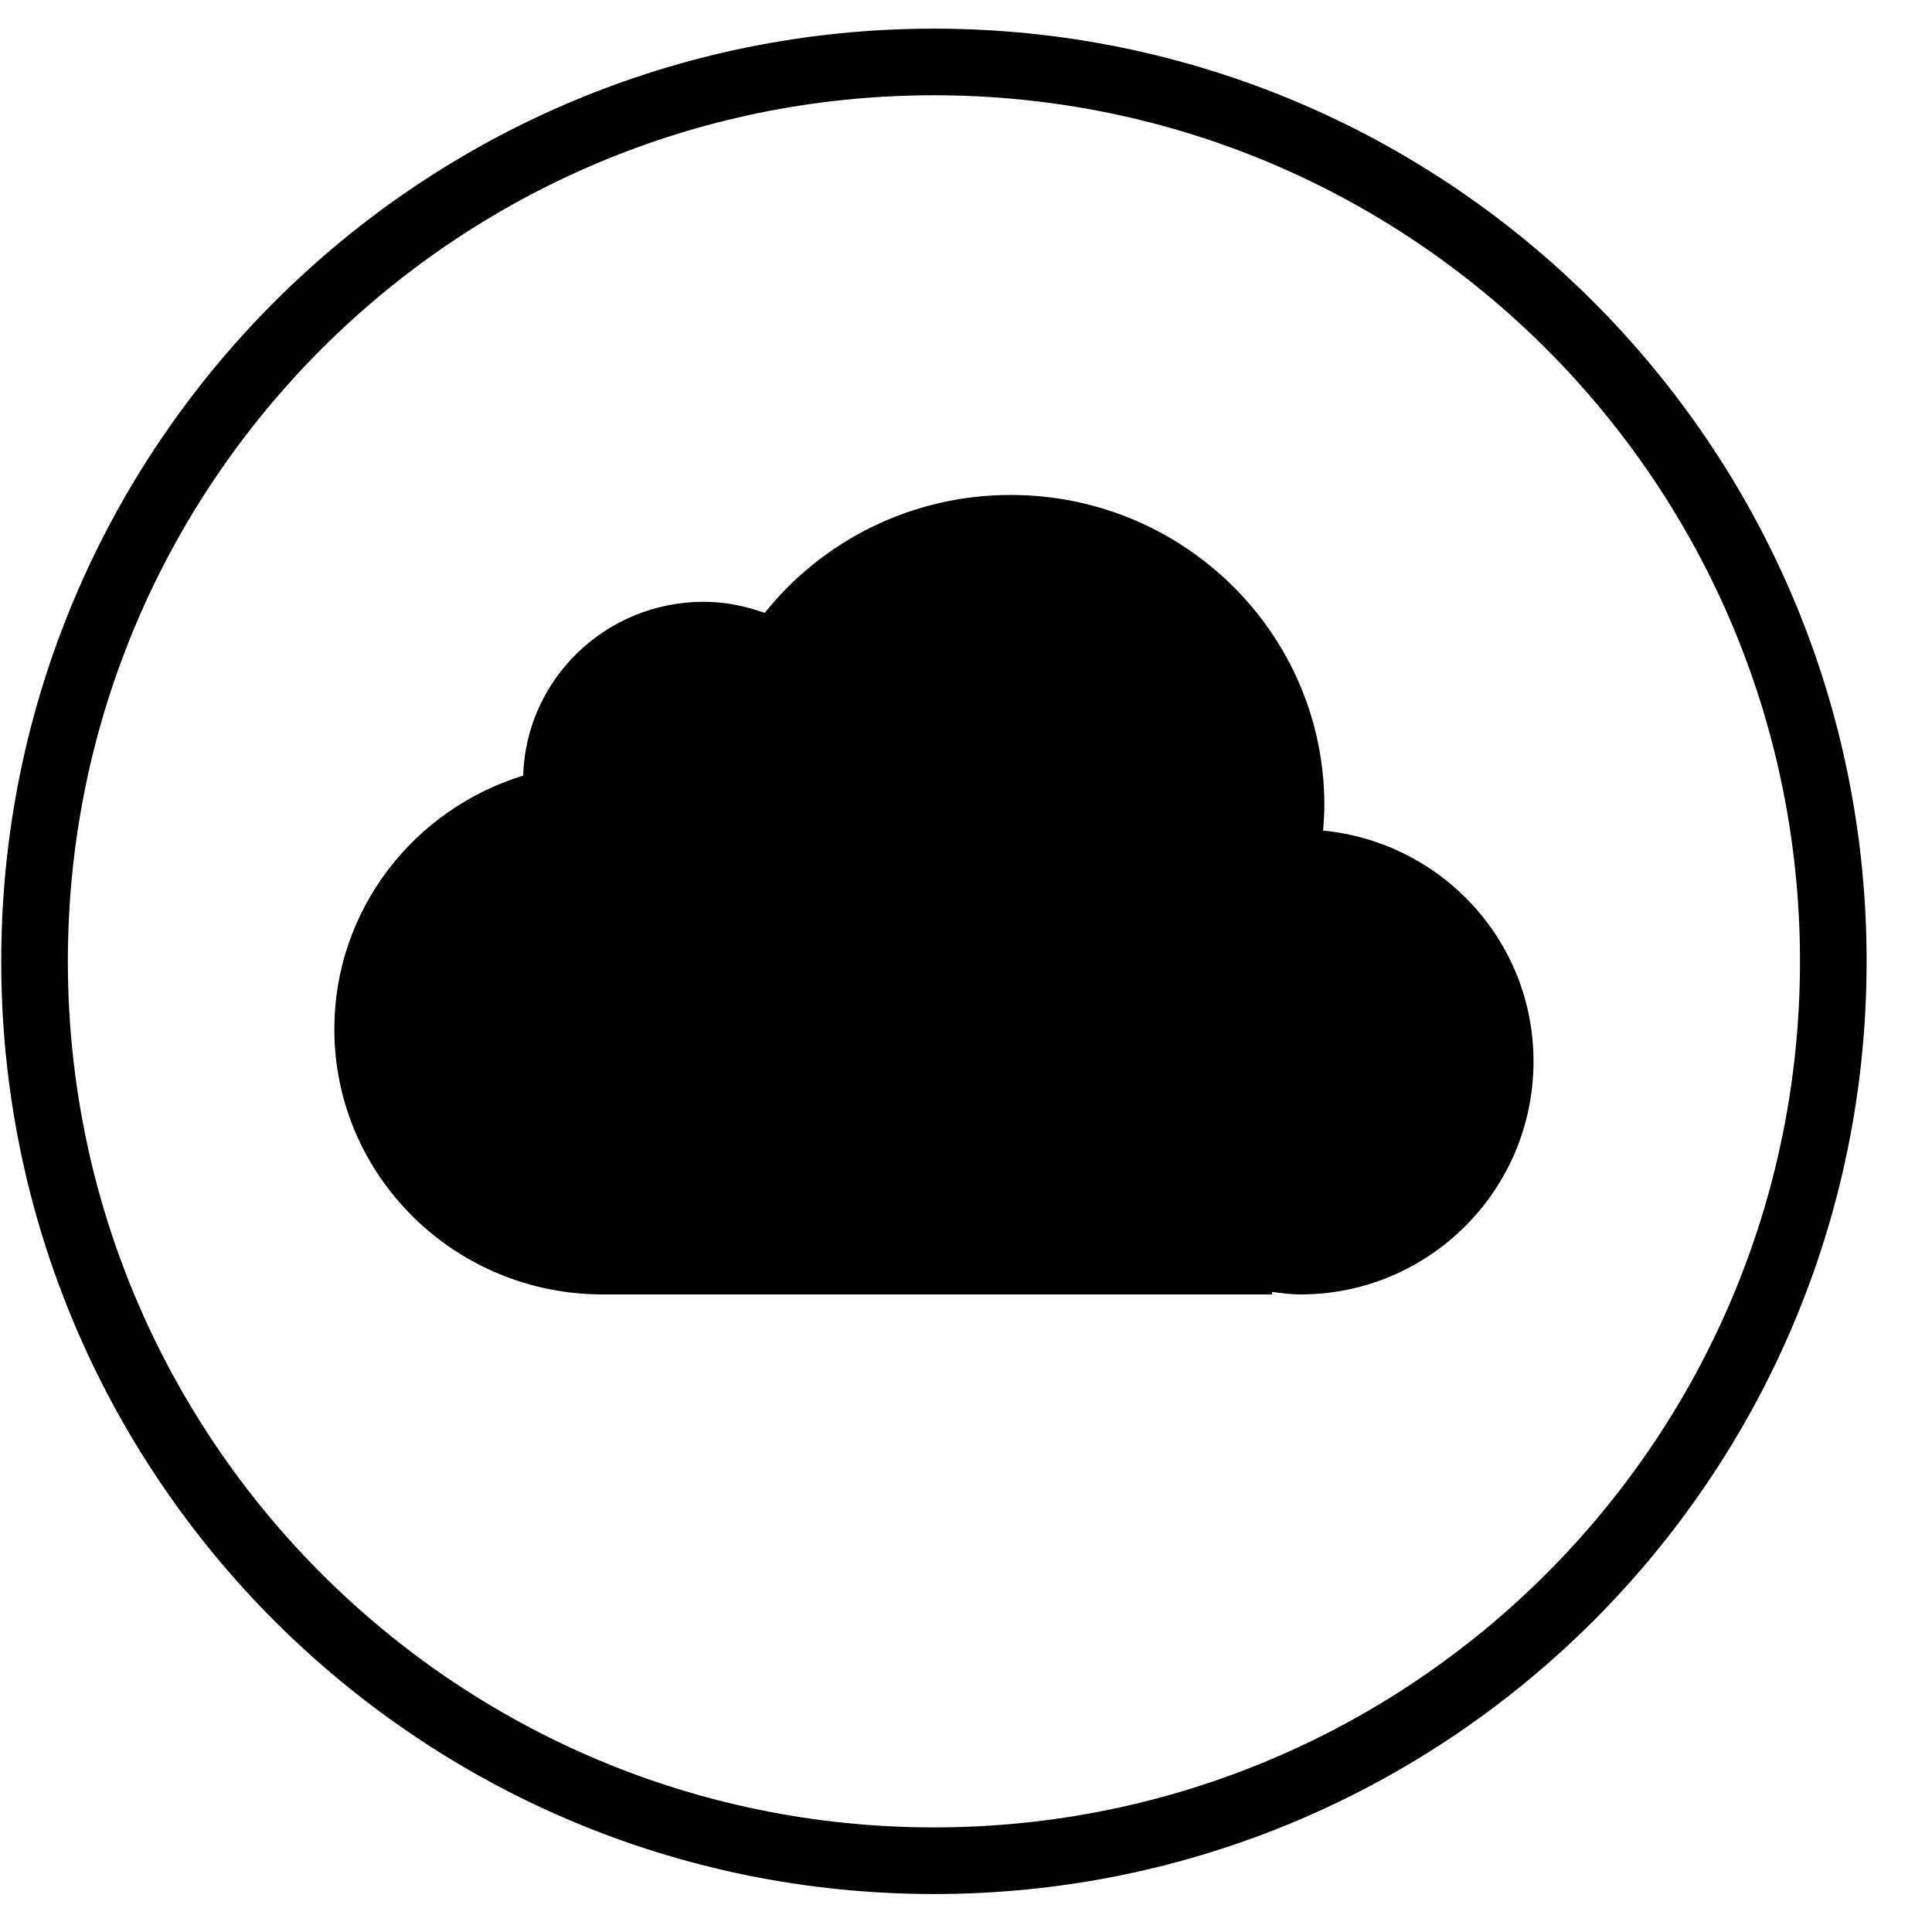 <?xml version="1.0" encoding="UTF-8" standalone="no"?>
<svg width="58px" height="58px" viewBox="0 0 58 58" version="1.1" xmlns="http://www.w3.org/2000/svg" xmlns:xlink="http://www.w3.org/1999/xlink" xmlns:sketch="http://www.bohemiancoding.com/sketch/ns">
    <!-- Generator: Sketch 3.0.4 (8053) - http://www.bohemiancoding.com/sketch -->
    <title>1267-icloud@2x</title>
    <desc>Created with Sketch.</desc>
    <defs></defs>
    <g id="Page-1" stroke="none" stroke-width="1" fill="none" fill-rule="evenodd" sketch:type="MSPage">
        <g id="Glyphish-8-Icons" sketch:type="MSArtboardGroup" transform="translate(-596, -1555)" fill="#000000">
            <g id="1267-icloud@2x" sketch:type="MSLayerGroup" transform="translate(596.037, 1555.86)">
                <g id="_x31_267-icloud_x40_2x.png" sketch:type="MSShapeGroup">
                    <path d="M28,0 C12.536,0 0,12.536 0,28 C0,43.464 12.536,56 28,56 C43.464,56 56,43.464 56,28 C56,12.536 43.464,0 28,0 L28,0 Z M28,54 C13.641,54 2,42.359 2,28 C2,13.641 13.641,2 28,2 C42.359,2 54,13.641 54,28 C54,42.359 42.359,54 28,54 L28,54 Z M39.682,24.074 C39.703,23.822 39.721,23.568 39.721,23.31 C39.721,18.168 35.504,13.999 30.303,13.999 C27.308,13.999 24.645,15.386 22.92,17.539 C22.346,17.337 21.737,17.206 21.093,17.206 C18.144,17.206 15.756,19.53 15.668,22.425 C12.385,23.433 10,26.458 10,30.035 C10,34.434 13.607,38 18.059,38 L38.152,38 L38.152,37.925 C38.433,37.96 38.713,38 39.004,38 C42.867,38 46,34.867 46,31.003 C46,27.371 43.223,24.42 39.682,24.074 L39.682,24.074 Z" id="Shape"></path>
                </g>
            </g>
        </g>
    </g>
</svg>